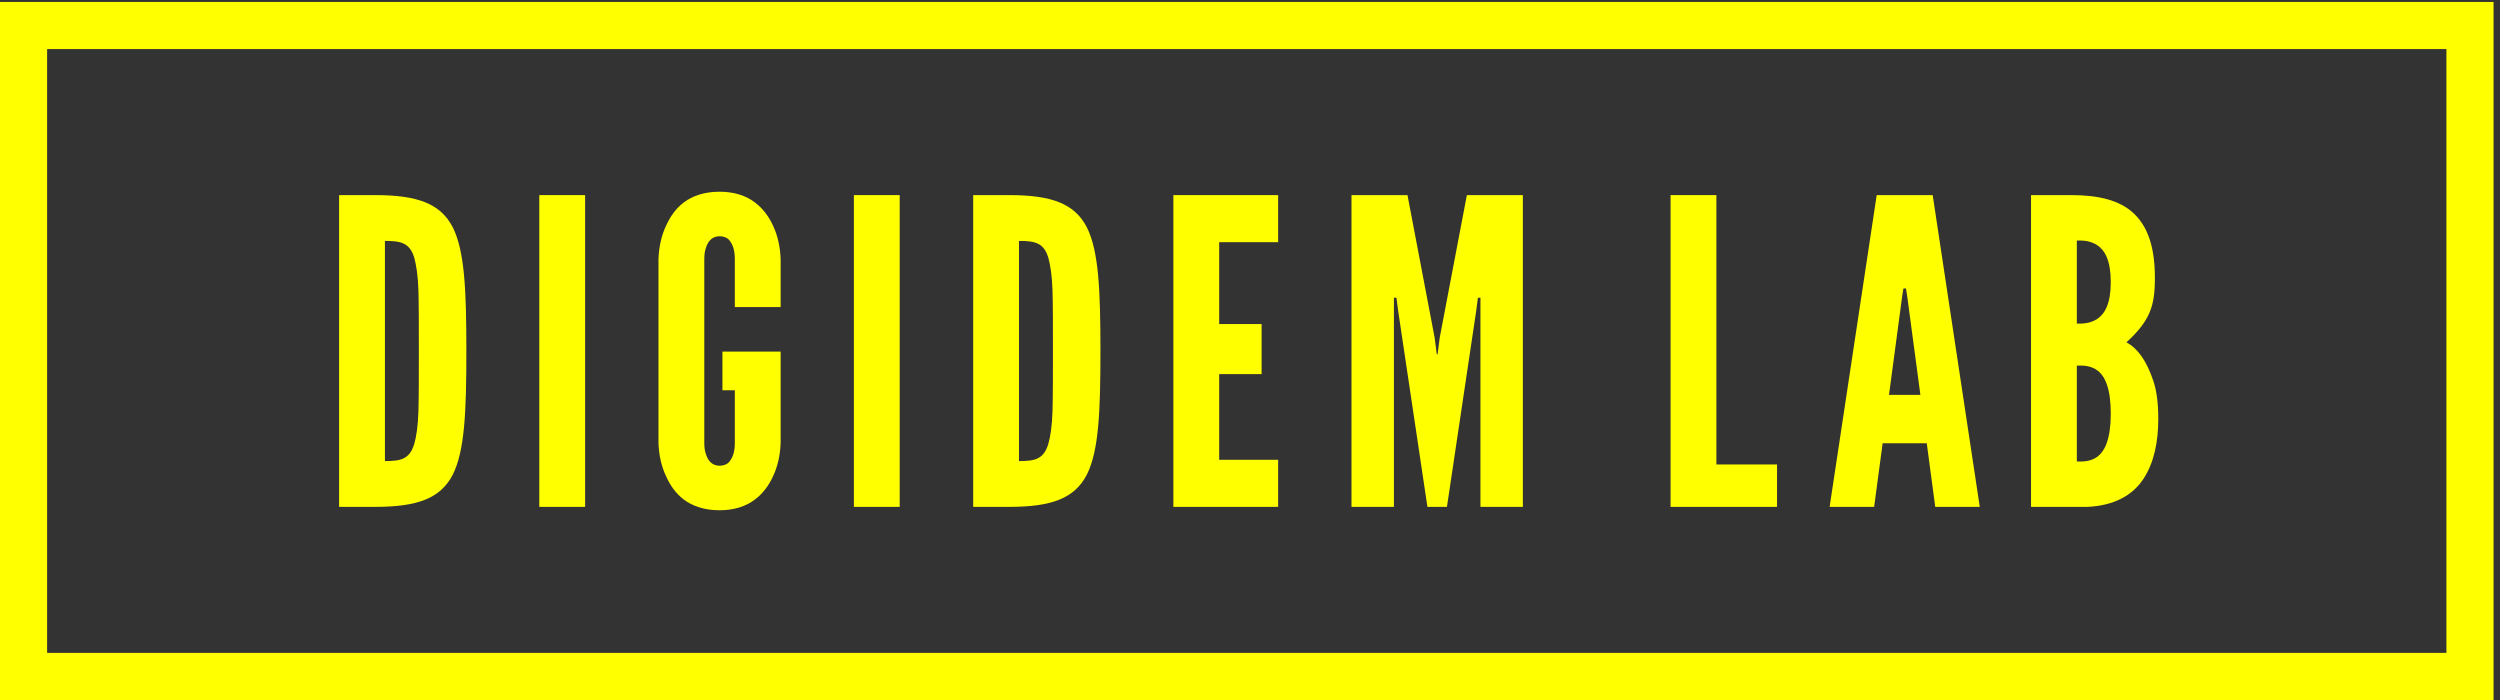 <?xml version="1.0" encoding="UTF-8"?>
<svg width="300px" height="84px" viewBox="0 0 300 84" version="1.1" xmlns="http://www.w3.org/2000/svg" xmlns:xlink="http://www.w3.org/1999/xlink">
    <rect x="0" y="0" width="300" height="84" fill="#333333" stroke="none"/>
    <!-- Generator: Sketch 42 (36781) - http://www.bohemiancoding.com/sketch -->
    <title>Logotyp</title>
    <desc>Created with Sketch.</desc>
    <defs>
        <polygon id="path-1" points="0 0.233 299.225 0.233 299.225 84 0 84"></polygon>
    </defs>
    <g id="Symbols" stroke="none" stroke-width="1" fill="none" fill-rule="evenodd">
        <g id="Header" transform="translate(0, -3)">
            <g id="Logotyp" transform="translate(0, 3)">
                <path d="M0,0.233 L0,5.888 L0,78.346 L0,84.001 L5.655,84.001 L293.57,84.001 L299.225,84.001 L299.225,0.233 L0,0.233 Z M5.655,5.888 L293.57,5.888 L293.57,78.346 L5.655,78.346 L5.655,5.888 Z" id="Fill-1" fill="#FFFF00"></path>
                <g id="Group-14">
                    <path d="M46.191,55.328 C48.074,55.328 49.143,55.124 49.703,53.292 C49.957,52.426 50.161,51.103 50.212,49.321 C50.262,47.54 50.262,45.147 50.262,42.093 C50.262,39.039 50.262,36.646 50.212,34.865 C50.161,33.135 49.957,31.811 49.703,30.894 C49.143,29.113 48.074,28.91 46.191,28.91 L46.191,55.328 Z M40.693,60.824 L40.693,23.413 L45.02,23.413 C50.11,23.413 52.859,24.43 54.335,27.281 C55.76,30.131 55.964,34.814 55.964,42.144 C55.964,49.474 55.76,54.106 54.335,56.956 C52.859,59.807 50.11,60.824 45.02,60.824 L40.693,60.824 Z" id="Fill-2" fill="#FFFF00"></path>
                    <mask id="mask-2" fill="white">
                        <use xlink:href="#path-1"></use>
                    </mask>
                    <g id="Clip-5"></g>
                    <polygon id="Fill-4" fill="#FFFF00" mask="url(#mask-2)" points="64.716 23.413 70.214 23.413 70.214 60.825 64.716 60.825"></polygon>
                    <polygon id="Fill-6" fill="#FFFF00" mask="url(#mask-2)" points="102.465 23.413 107.963 23.413 107.963 60.825 102.465 60.825"></polygon>
                    <path d="M122.28,55.328 C124.163,55.328 125.232,55.124 125.792,53.292 C126.046,52.426 126.25,51.103 126.301,49.321 C126.352,47.54 126.352,45.147 126.352,42.093 C126.352,39.039 126.352,36.646 126.301,34.865 C126.25,33.135 126.046,31.811 125.792,30.894 C125.232,29.113 124.163,28.91 122.28,28.91 L122.28,55.328 Z M116.782,60.824 L116.782,23.413 L121.109,23.413 C126.199,23.413 128.948,24.43 130.424,27.281 C131.849,30.131 132.053,34.814 132.053,42.144 C132.053,49.474 131.849,54.106 130.424,56.956 C128.948,59.807 126.199,60.824 121.109,60.824 L116.782,60.824 Z" id="Fill-7" fill="#FFFF00" mask="url(#mask-2)"></path>
                    <polygon id="Fill-8" fill="#FFFF00" mask="url(#mask-2)" points="140.805 23.413 153.378 23.413 153.378 29.063 146.303 29.063 146.303 38.886 151.392 38.886 151.392 44.893 146.303 44.893 146.303 55.175 153.378 55.175 153.378 60.825 140.805 60.825"></polygon>
                    <polygon id="Fill-9" fill="#FFFF00" mask="url(#mask-2)" points="171.291 60.824 167.779 37.309 167.575 35.73 167.27 35.73 167.27 60.824 162.179 60.824 162.179 23.412 168.898 23.412 172.156 40.515 172.411 42.5 172.512 42.5 172.767 40.515 176.024 23.412 182.743 23.412 182.743 60.824 177.654 60.824 177.654 35.73 177.348 35.73 177.144 37.309 173.633 60.824"></polygon>
                    <polygon id="Fill-10" fill="#FFFF00" mask="url(#mask-2)" points="200.468 23.413 205.966 23.413 205.966 55.736 213.245 55.736 213.245 60.825 200.468 60.825"></polygon>
                    <path d="M228.869,35.578 L228.716,34.612 L228.411,34.612 L228.258,35.578 L226.68,47.387 L230.447,47.387 L228.869,35.578 Z M219.554,60.825 L225.204,23.413 L231.923,23.413 L237.573,60.825 L232.228,60.825 L231.211,53.19 L225.916,53.19 L224.898,60.825 L219.554,60.825 Z" id="Fill-11" fill="#FFFF00" mask="url(#mask-2)"></path>
                    <path d="M249.221,55.378 C249.679,55.378 250.748,55.48 251.664,54.819 C252.58,54.157 253.293,52.682 253.293,49.626 C253.293,46.572 252.58,45.096 251.664,44.435 C250.748,43.774 249.679,43.874 249.221,43.874 L249.221,55.378 Z M249.221,38.836 C249.679,38.836 250.748,38.886 251.664,38.276 C252.58,37.666 253.293,36.443 253.293,33.848 C253.293,31.251 252.58,30.03 251.664,29.419 C250.748,28.808 249.679,28.86 249.221,28.86 L249.221,38.836 Z M243.723,60.825 L243.723,23.413 L248.559,23.413 C251.817,23.413 254.362,24.023 256.041,25.601 C257.721,27.179 258.587,29.623 258.587,33.338 C258.587,35.119 258.434,36.443 257.874,37.666 C257.314,38.886 256.449,39.905 255.176,41.076 C256.55,41.839 257.568,43.264 258.383,45.657 C258.79,46.828 258.994,48.355 258.994,50.238 C258.994,53.038 258.484,55.531 257.212,57.466 C255.94,59.4 253.751,60.673 250.493,60.825 L243.723,60.825 Z" id="Fill-12" fill="#FFFF00" mask="url(#mask-2)"></path>
                    <path d="M93.677,36.85 L93.677,31.099 C93.626,29.622 93.321,28.247 92.761,27.076 C92.303,26.059 91.59,25.041 90.572,24.279 C89.554,23.515 88.179,23.006 86.347,23.006 C84.515,23.006 83.089,23.515 82.071,24.279 C81.054,25.041 80.392,26.059 79.933,27.076 C79.373,28.247 79.068,29.622 79.017,31.099 L79.017,44.083 L79.017,53.139 C79.068,54.614 79.373,55.989 79.933,57.16 C80.392,58.178 81.054,59.196 82.071,59.959 C83.089,60.722 84.515,61.231 86.347,61.231 C88.179,61.231 89.554,60.722 90.572,59.959 C91.59,59.196 92.303,58.178 92.761,57.16 C93.321,55.989 93.626,54.614 93.677,53.139 L93.677,47.386 L93.677,42.196 L86.692,42.196 L86.692,46.828 L88.179,46.828 L88.179,47.386 L88.179,49.566 L88.179,53.139 C88.179,54.157 87.976,54.87 87.467,55.48 C87.212,55.733 86.805,55.888 86.347,55.888 C85.38,55.888 84.922,55.175 84.718,54.514 C84.565,54.106 84.515,53.648 84.515,53.139 L84.515,44.083 L84.515,31.099 C84.515,30.59 84.565,30.131 84.718,29.724 C84.922,29.062 85.38,28.349 86.347,28.349 C86.805,28.349 87.212,28.503 87.467,28.758 C87.976,29.367 88.179,30.079 88.179,31.099 L88.179,36.85 L93.677,36.85 Z" id="Fill-13" fill="#FFFF00" mask="url(#mask-2)"></path>
                </g>
            </g>
        </g>
    </g>
</svg>
